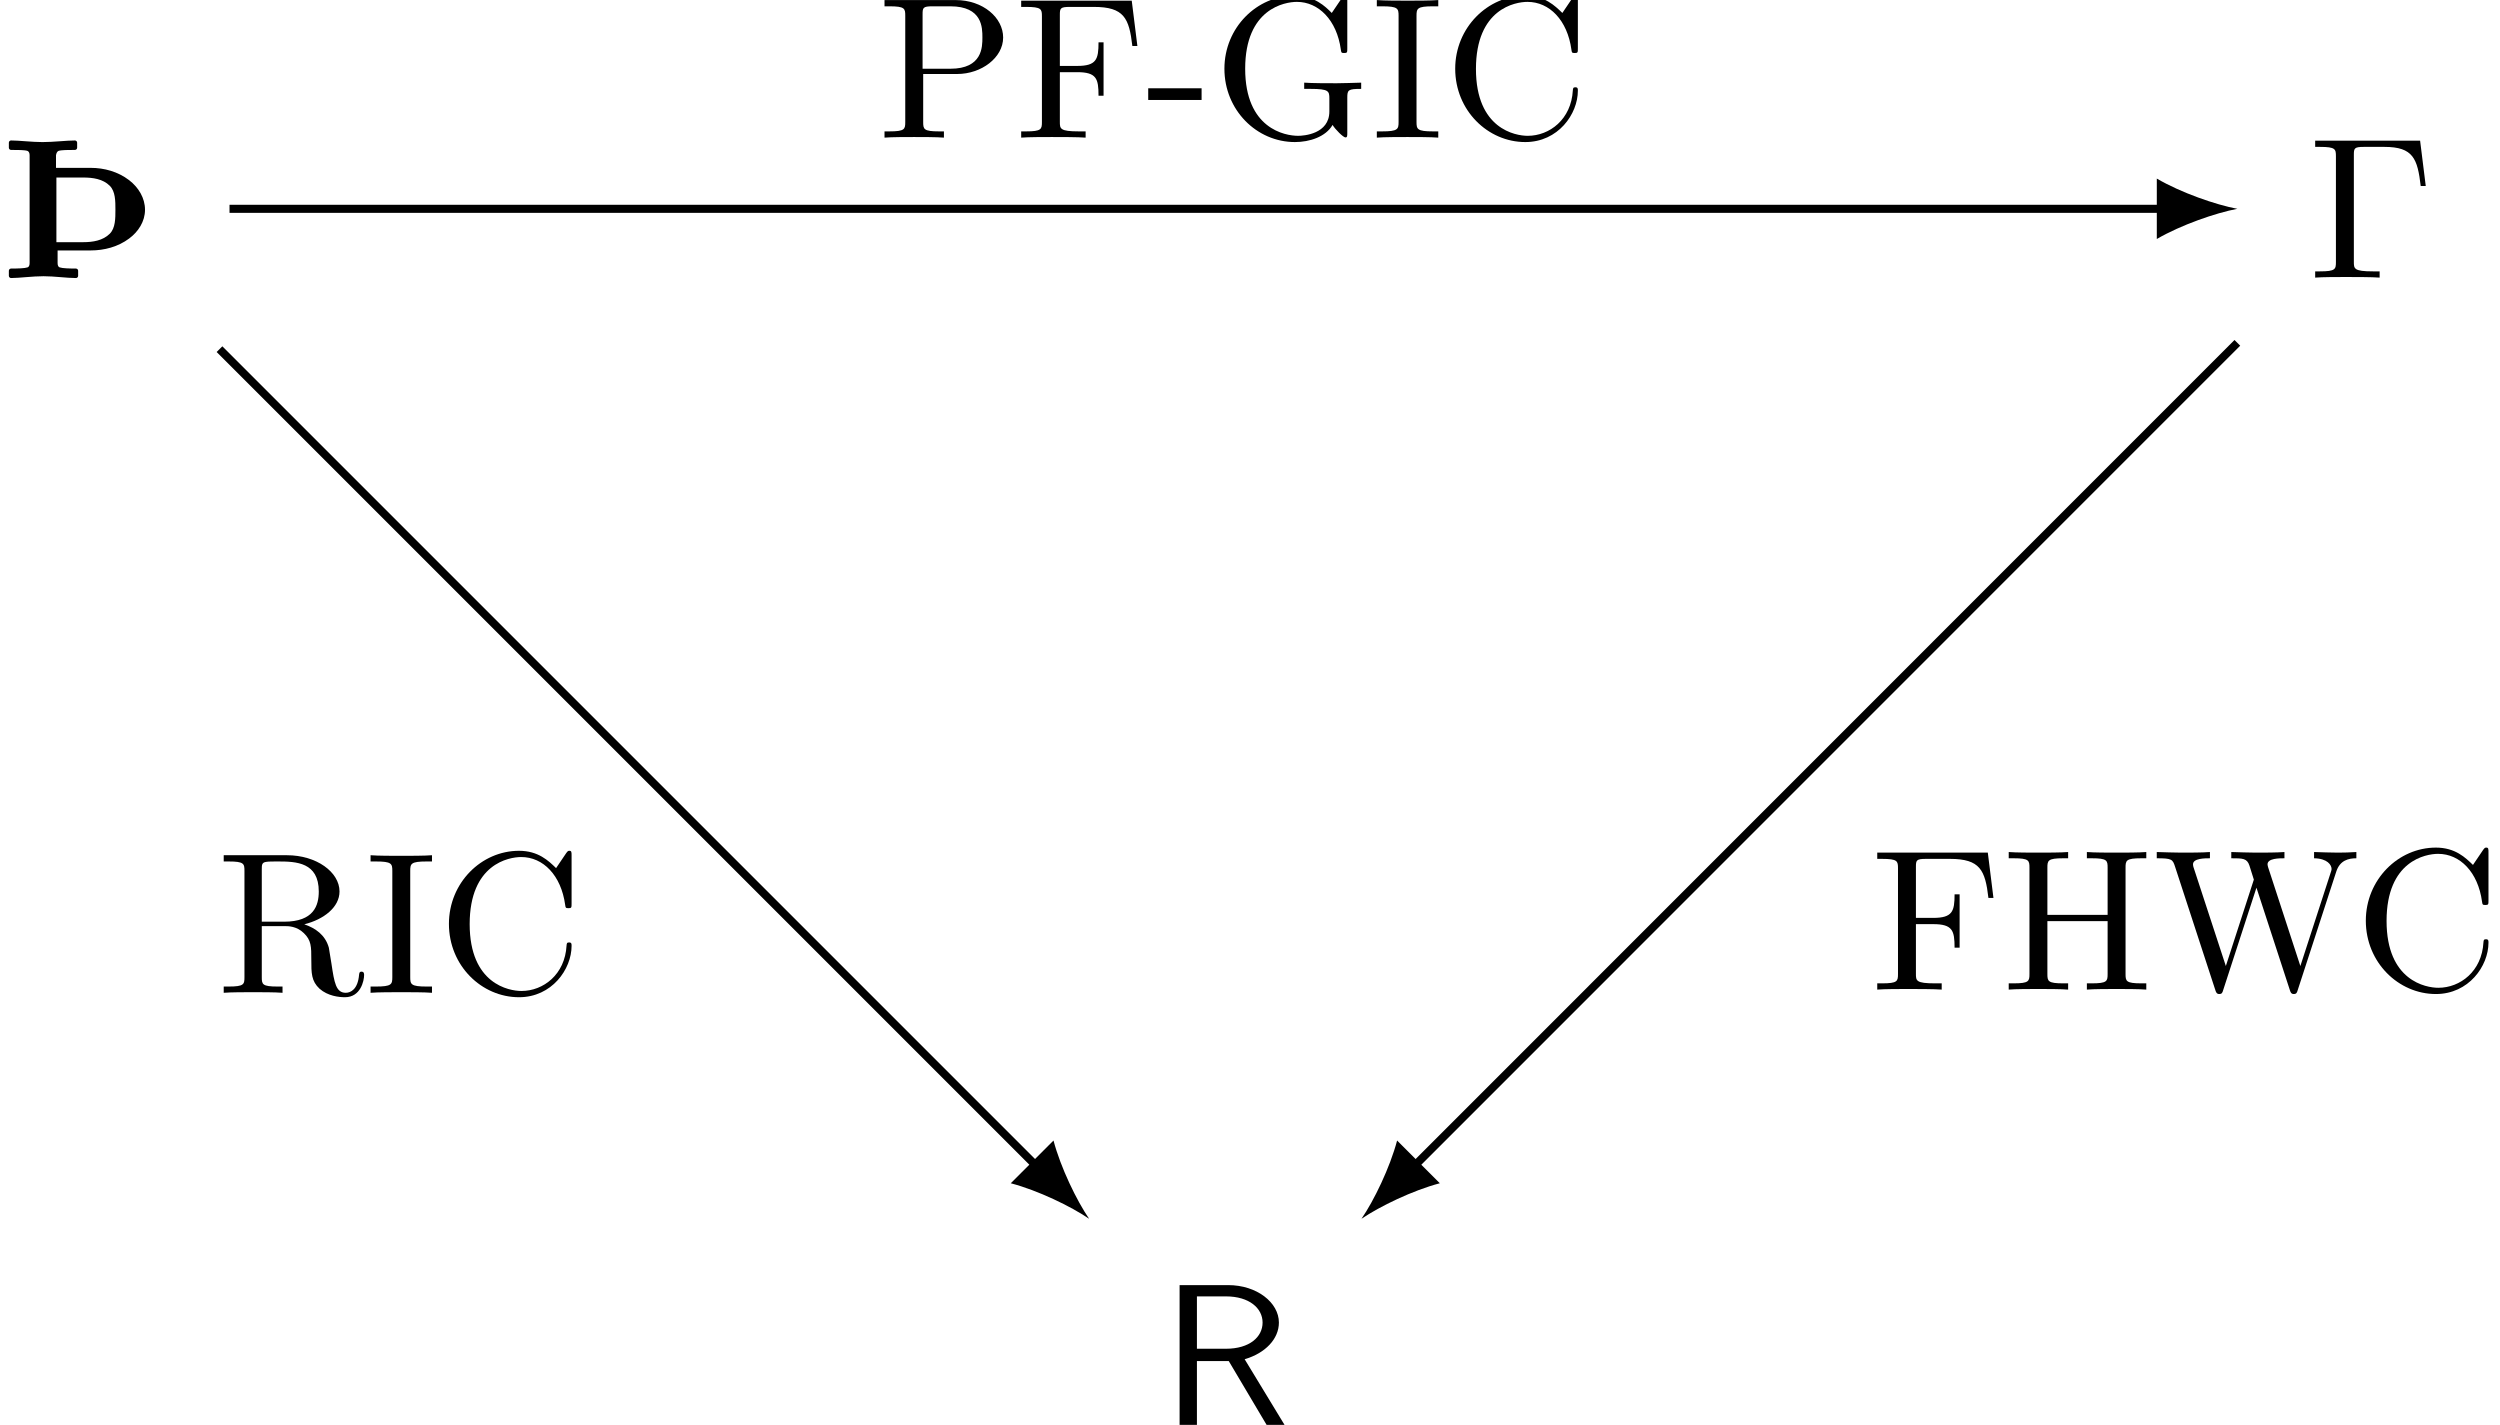 <?xml version='1.0' encoding='UTF-8'?>
<!-- This file was generated by dvisvgm 2.9.1 -->
<svg version='1.1' xmlns='http://www.w3.org/2000/svg' xmlns:xlink='http://www.w3.org/1999/xlink' width='123.661pt' height='70.481pt' viewBox='-65.845 -65.845 123.661 70.481'>
<defs/>
<g id='page1'>
<g transform='matrix(1 0 0 1 -3.916 3.425)'>
<path d='M-60.564-56.045C-60.704-55.995-61.062-55.986-61.381-55.986C-61.441-55.986-61.491-55.936-61.491-55.876V-55.627C-61.491-55.567-61.441-55.517-61.381-55.517C-60.983-55.517-60.315-55.607-59.777-55.607S-58.631-55.517-58.173-55.517C-58.113-55.517-58.064-55.567-58.064-55.627V-55.876C-58.064-55.936-58.113-55.986-58.173-55.986C-58.482-55.986-58.841-55.995-58.98-56.045C-59.04-56.065-59.08-56.135-59.08-56.255V-56.882H-57.446C-56.768-56.882-56.091-57.061-55.543-57.47C-55.085-57.809-54.756-58.317-54.756-58.895S-55.075-60-55.543-60.359C-56.091-60.778-56.768-60.967-57.446-60.967H-59.159V-61.594C-59.139-61.704-59.1-61.774-59.04-61.804C-58.9-61.854-58.542-61.854-58.223-61.854C-58.163-61.854-58.113-61.903-58.113-61.963V-62.212C-58.113-62.272-58.163-62.322-58.223-62.322C-58.621-62.322-59.289-62.242-59.827-62.242C-60.345-62.242-60.993-62.322-61.381-62.322C-61.441-62.322-61.491-62.272-61.491-62.212V-61.963C-61.491-61.903-61.441-61.854-61.381-61.854C-61.062-61.854-60.704-61.854-60.564-61.804C-60.504-61.774-60.464-61.704-60.464-61.594V-56.255C-60.464-56.135-60.504-56.065-60.564-56.045ZM-56.499-60.08C-56.22-59.801-56.22-59.323-56.22-58.895S-56.22-57.988-56.499-57.709C-56.838-57.37-57.336-57.291-57.814-57.291H-59.139V-60.489H-57.814C-57.336-60.489-56.838-60.419-56.499-60.08Z'/>
</g>
<g transform='matrix(1 0 0 1 110.274 3.404)'>
<path d='M-56.41-62.292H-61.6V-61.983H-61.361C-60.594-61.983-60.574-61.873-60.574-61.515V-56.294C-60.574-55.936-60.594-55.826-61.361-55.826H-61.6V-55.517C-61.252-55.547-60.474-55.547-60.086-55.547C-59.677-55.547-58.771-55.547-58.412-55.517V-55.826H-58.741C-59.687-55.826-59.687-55.956-59.687-56.304V-61.585C-59.687-61.913-59.667-61.983-59.199-61.983H-58.173C-56.748-61.983-56.539-61.395-56.38-60.05H-56.131L-56.41-62.292Z'/>
</g>
<g transform='matrix(1 0 0 1 53.476 60.153)'>
<path d='M-57.755-58.765C-56.729-59.064-56.061-59.771-56.061-60.578C-56.061-61.565-57.147-62.431-58.572-62.431H-60.973V-55.517H-60.116V-58.675H-58.542L-56.669-55.517H-55.782L-57.755-58.765ZM-60.116-59.283V-61.873H-58.681C-57.526-61.873-56.868-61.286-56.868-60.578S-57.506-59.283-58.681-59.283H-60.116Z'/>
</g>
<path d='M-54.492-55.516H41.238' stroke='#000' fill='none' stroke-width='.399' stroke-miterlimit='10'/>
<path d='M44.824-55.516C43.762-55.715 42.035-56.312 40.84-57.012V-54.023C42.035-54.719 43.762-55.316 44.824-55.516'/>
<g transform='matrix(1 0 0 1 39.487 -3.52)'>
<path d='M-59.667-58.665H-57.984C-56.788-58.665-55.712-59.472-55.712-60.469C-55.712-61.445-56.699-62.322-58.064-62.322H-61.58V-62.013H-61.341C-60.574-62.013-60.554-61.903-60.554-61.545V-56.294C-60.554-55.936-60.574-55.826-61.341-55.826H-61.58V-55.517C-61.232-55.547-60.494-55.547-60.116-55.547S-58.99-55.547-58.641-55.517V-55.826H-58.88C-59.648-55.826-59.667-55.936-59.667-56.294V-58.665ZM-59.697-58.925V-61.614C-59.697-61.943-59.677-62.013-59.209-62.013H-58.323C-56.738-62.013-56.738-60.957-56.738-60.469C-56.738-60-56.738-58.925-58.323-58.925H-59.697Z'/>
<path d='M-49.351-62.292H-54.82V-61.983H-54.581C-53.814-61.983-53.794-61.873-53.794-61.515V-56.294C-53.794-55.936-53.814-55.826-54.581-55.826H-54.82V-55.517C-54.471-55.547-53.694-55.547-53.306-55.547C-52.897-55.547-51.991-55.547-51.632-55.517V-55.826H-51.961C-52.907-55.826-52.907-55.956-52.907-56.304V-58.755H-52.05C-51.094-58.755-50.994-58.436-50.994-57.59H-50.745V-60.23H-50.994C-50.994-59.393-51.094-59.064-52.05-59.064H-52.907V-61.585C-52.907-61.913-52.887-61.983-52.419-61.983H-51.224C-49.729-61.983-49.48-61.425-49.321-60.05H-49.072L-49.351-62.292Z'/>
<path d='M-45.896-57.38V-57.958H-48.536V-57.38H-45.896Z'/>
<path d='M-39.417-56.145C-39.287-55.926-38.889-55.527-38.779-55.527C-38.689-55.527-38.689-55.607-38.689-55.756V-57.49C-38.689-57.878-38.65-57.928-38.002-57.928V-58.237C-38.371-58.227-38.919-58.207-39.217-58.207C-39.616-58.207-40.463-58.207-40.821-58.237V-57.928H-40.503C-39.606-57.928-39.576-57.819-39.576-57.45V-56.812C-39.576-55.697-40.841-55.607-41.12-55.607C-41.768-55.607-43.74-55.956-43.74-58.925C-43.74-61.903-41.778-62.232-41.18-62.232C-40.114-62.232-39.207-61.335-39.008-59.871C-38.988-59.731-38.988-59.702-38.849-59.702C-38.689-59.702-38.689-59.731-38.689-59.941V-62.302C-38.689-62.471-38.689-62.541-38.799-62.541C-38.839-62.541-38.879-62.541-38.958-62.421L-39.457-61.684C-39.775-62.003-40.313-62.541-41.3-62.541C-43.153-62.541-44.767-60.967-44.767-58.925S-43.173-55.298-41.28-55.298C-40.552-55.298-39.755-55.557-39.417-56.145Z'/>
<path d='M-35.265-61.545C-35.265-61.903-35.235-62.013-34.448-62.013H-34.189V-62.322C-34.538-62.292-35.325-62.292-35.703-62.292C-36.092-62.292-36.879-62.292-37.228-62.322V-62.013H-36.969C-36.182-62.013-36.152-61.903-36.152-61.545V-56.294C-36.152-55.936-36.182-55.826-36.969-55.826H-37.228V-55.517C-36.879-55.547-36.092-55.547-35.713-55.547C-35.325-55.547-34.538-55.547-34.189-55.517V-55.826H-34.448C-35.235-55.826-35.265-55.936-35.265-56.294V-61.545Z'/>
<path d='M-33.351-58.925C-33.351-56.862-31.737-55.298-29.884-55.298C-28.26-55.298-27.284-56.683-27.284-57.839C-27.284-57.938-27.284-58.008-27.413-58.008C-27.523-58.008-27.523-57.948-27.533-57.849C-27.613-56.424-28.679-55.607-29.765-55.607C-30.372-55.607-32.325-55.946-32.325-58.915C-32.325-61.893-30.382-62.232-29.775-62.232C-28.689-62.232-27.802-61.326-27.603-59.871C-27.583-59.731-27.583-59.702-27.443-59.702C-27.284-59.702-27.284-59.731-27.284-59.941V-62.302C-27.284-62.471-27.284-62.541-27.393-62.541C-27.433-62.541-27.473-62.541-27.553-62.421L-28.051-61.684C-28.42-62.043-28.928-62.541-29.884-62.541C-31.747-62.541-33.351-60.957-33.351-58.925Z'/>
</g>
<path d='M-54.988-48.574L-14.508-8.094' stroke='#000' fill='none' stroke-width='.399' stroke-miterlimit='10'/>
<path d='M-11.973-5.559C-12.582-6.449-13.383-8.094-13.734-9.43L-15.848-7.316C-14.508-6.965-12.863-6.168-11.973-5.559'/>
<g transform='matrix(1 0 0 1 6.801 38.78)'>
<path d='M-59.697-59.034V-61.614C-59.697-61.844-59.697-61.963-59.478-61.993C-59.379-62.013-59.09-62.013-58.89-62.013C-57.994-62.013-56.878-61.973-56.878-60.528C-56.878-59.841-57.117-59.034-58.592-59.034H-59.697ZM-57.595-58.905C-56.629-59.144-55.852-59.751-55.852-60.528C-55.852-61.485-56.988-62.322-58.452-62.322H-61.58V-62.013H-61.341C-60.574-62.013-60.554-61.903-60.554-61.545V-56.294C-60.554-55.936-60.574-55.826-61.341-55.826H-61.58V-55.517C-61.222-55.547-60.514-55.547-60.126-55.547S-59.03-55.547-58.671-55.517V-55.826H-58.91C-59.677-55.826-59.697-55.936-59.697-56.294V-58.815H-58.552C-58.392-58.815-57.974-58.815-57.625-58.476C-57.247-58.118-57.247-57.809-57.247-57.141C-57.247-56.494-57.247-56.095-56.838-55.717C-56.43-55.358-55.882-55.298-55.583-55.298C-54.806-55.298-54.636-56.115-54.636-56.394C-54.636-56.454-54.636-56.563-54.766-56.563C-54.875-56.563-54.875-56.474-54.885-56.404C-54.945-55.697-55.294-55.517-55.543-55.517C-56.031-55.517-56.111-56.025-56.25-56.952L-56.38-57.749C-56.559-58.387-57.047-58.715-57.595-58.905Z'/>
<path d='M-52.354-61.545C-52.354-61.903-52.324-62.013-51.537-62.013H-51.278V-62.322C-51.627-62.292-52.414-62.292-52.792-62.292C-53.181-62.292-53.968-62.292-54.316-62.322V-62.013H-54.057C-53.27-62.013-53.24-61.903-53.24-61.545V-56.294C-53.24-55.936-53.27-55.826-54.057-55.826H-54.316V-55.517C-53.968-55.547-53.181-55.547-52.802-55.547C-52.414-55.547-51.627-55.547-51.278-55.517V-55.826H-51.537C-52.324-55.826-52.354-55.936-52.354-56.294V-61.545Z'/>
<path d='M-50.44-58.925C-50.44-56.862-48.826-55.298-46.973-55.298C-45.349-55.298-44.373-56.683-44.373-57.839C-44.373-57.938-44.373-58.008-44.502-58.008C-44.612-58.008-44.612-57.948-44.622-57.849C-44.701-56.424-45.767-55.607-46.853-55.607C-47.461-55.607-49.414-55.946-49.414-58.915C-49.414-61.893-47.471-62.232-46.863-62.232C-45.777-62.232-44.891-61.326-44.691-59.871C-44.671-59.731-44.671-59.702-44.532-59.702C-44.373-59.702-44.373-59.731-44.373-59.941V-62.302C-44.373-62.471-44.373-62.541-44.482-62.541C-44.522-62.541-44.562-62.541-44.642-62.421L-45.14-61.684C-45.508-62.043-46.016-62.541-46.973-62.541C-48.836-62.541-50.44-60.957-50.44-58.925Z'/>
</g>
<path d='M44.824-48.887L4.039-8.094' stroke='#000' fill='none' stroke-width='.399' stroke-miterlimit='10'/>
<path d='M1.5-5.559C2.395-6.168 4.039-6.965 5.375-7.316L3.262-9.43C2.91-8.094 2.113-6.449 1.5-5.559'/>
<g transform='matrix(1 0 0 1 88.612 38.622)'>
<path d='M-56.131-62.292H-61.6V-61.983H-61.361C-60.594-61.983-60.574-61.873-60.574-61.515V-56.294C-60.574-55.936-60.594-55.826-61.361-55.826H-61.6V-55.517C-61.252-55.547-60.474-55.547-60.086-55.547C-59.677-55.547-58.771-55.547-58.412-55.517V-55.826H-58.741C-59.687-55.826-59.687-55.956-59.687-56.304V-58.755H-58.831C-57.874-58.755-57.775-58.436-57.775-57.59H-57.526V-60.23H-57.775C-57.775-59.393-57.874-59.064-58.831-59.064H-59.687V-61.585C-59.687-61.913-59.667-61.983-59.199-61.983H-58.004C-56.509-61.983-56.26-61.425-56.101-60.05H-55.852L-56.131-62.292Z'/>
<path d='M-49.318-61.545C-49.318-61.903-49.299-62.013-48.531-62.013H-48.292V-62.322C-48.641-62.292-49.378-62.292-49.757-62.292S-50.883-62.292-51.231-62.322V-62.013H-50.992C-50.225-62.013-50.205-61.903-50.205-61.545V-59.213H-53.184V-61.545C-53.184-61.903-53.164-62.013-52.397-62.013H-52.158V-62.322C-52.507-62.292-53.244-62.292-53.622-62.292S-54.748-62.292-55.097-62.322V-62.013H-54.858C-54.091-62.013-54.071-61.903-54.071-61.545V-56.294C-54.071-55.936-54.091-55.826-54.858-55.826H-55.097V-55.517C-54.748-55.547-54.011-55.547-53.632-55.547S-52.507-55.547-52.158-55.517V-55.826H-52.397C-53.164-55.826-53.184-55.936-53.184-56.294V-58.905H-50.205V-56.294C-50.205-55.936-50.225-55.826-50.992-55.826H-51.231V-55.517C-50.883-55.547-50.145-55.547-49.767-55.547S-48.641-55.547-48.292-55.517V-55.826H-48.531C-49.299-55.826-49.318-55.936-49.318-56.294V-61.545Z'/>
<path d='M-38.898-61.345C-38.718-61.913-38.29-62.013-37.901-62.013V-62.322C-38.2-62.302-38.509-62.292-38.808-62.292C-39.097-62.292-39.734-62.312-39.993-62.322V-62.013C-39.326-62.003-39.127-61.674-39.127-61.485C-39.127-61.425-39.157-61.345-39.177-61.286L-40.671-56.683L-42.265-61.565C-42.275-61.604-42.295-61.664-42.295-61.714C-42.295-62.013-41.717-62.013-41.458-62.013V-62.322C-41.817-62.292-42.494-62.292-42.873-62.292S-43.68-62.312-44.088-62.322V-62.013C-43.52-62.013-43.311-62.013-43.191-61.654L-42.972-60.957L-44.357-56.683L-45.961-61.585C-45.971-61.614-45.981-61.684-45.981-61.714C-45.981-62.013-45.403-62.013-45.144-62.013V-62.322C-45.503-62.292-46.18-62.292-46.559-62.292S-47.366-62.312-47.774-62.322V-62.013C-47.027-62.013-46.987-61.963-46.868-61.594L-44.875-55.487C-44.845-55.398-44.815-55.298-44.686-55.298C-44.546-55.298-44.526-55.368-44.487-55.497L-42.843-60.558L-41.189-55.487C-41.159-55.398-41.129-55.298-41-55.298C-40.86-55.298-40.84-55.368-40.8-55.497L-38.898-61.345Z'/>
<path d='M-37.433-58.925C-37.433-56.862-35.819-55.298-33.966-55.298C-32.342-55.298-31.366-56.683-31.366-57.839C-31.366-57.938-31.366-58.008-31.495-58.008C-31.605-58.008-31.605-57.948-31.615-57.849C-31.695-56.424-32.761-55.607-33.846-55.607C-34.454-55.607-36.407-55.946-36.407-58.915C-36.407-61.893-34.464-62.232-33.856-62.232C-32.771-62.232-31.884-61.326-31.685-59.871C-31.665-59.731-31.665-59.702-31.525-59.702C-31.366-59.702-31.366-59.731-31.366-59.941V-62.302C-31.366-62.471-31.366-62.541-31.475-62.541C-31.515-62.541-31.555-62.541-31.635-62.421L-32.133-61.684C-32.502-62.043-33.01-62.541-33.966-62.541C-35.829-62.541-37.433-60.957-37.433-58.925Z'/>
</g>
</g>
</svg>